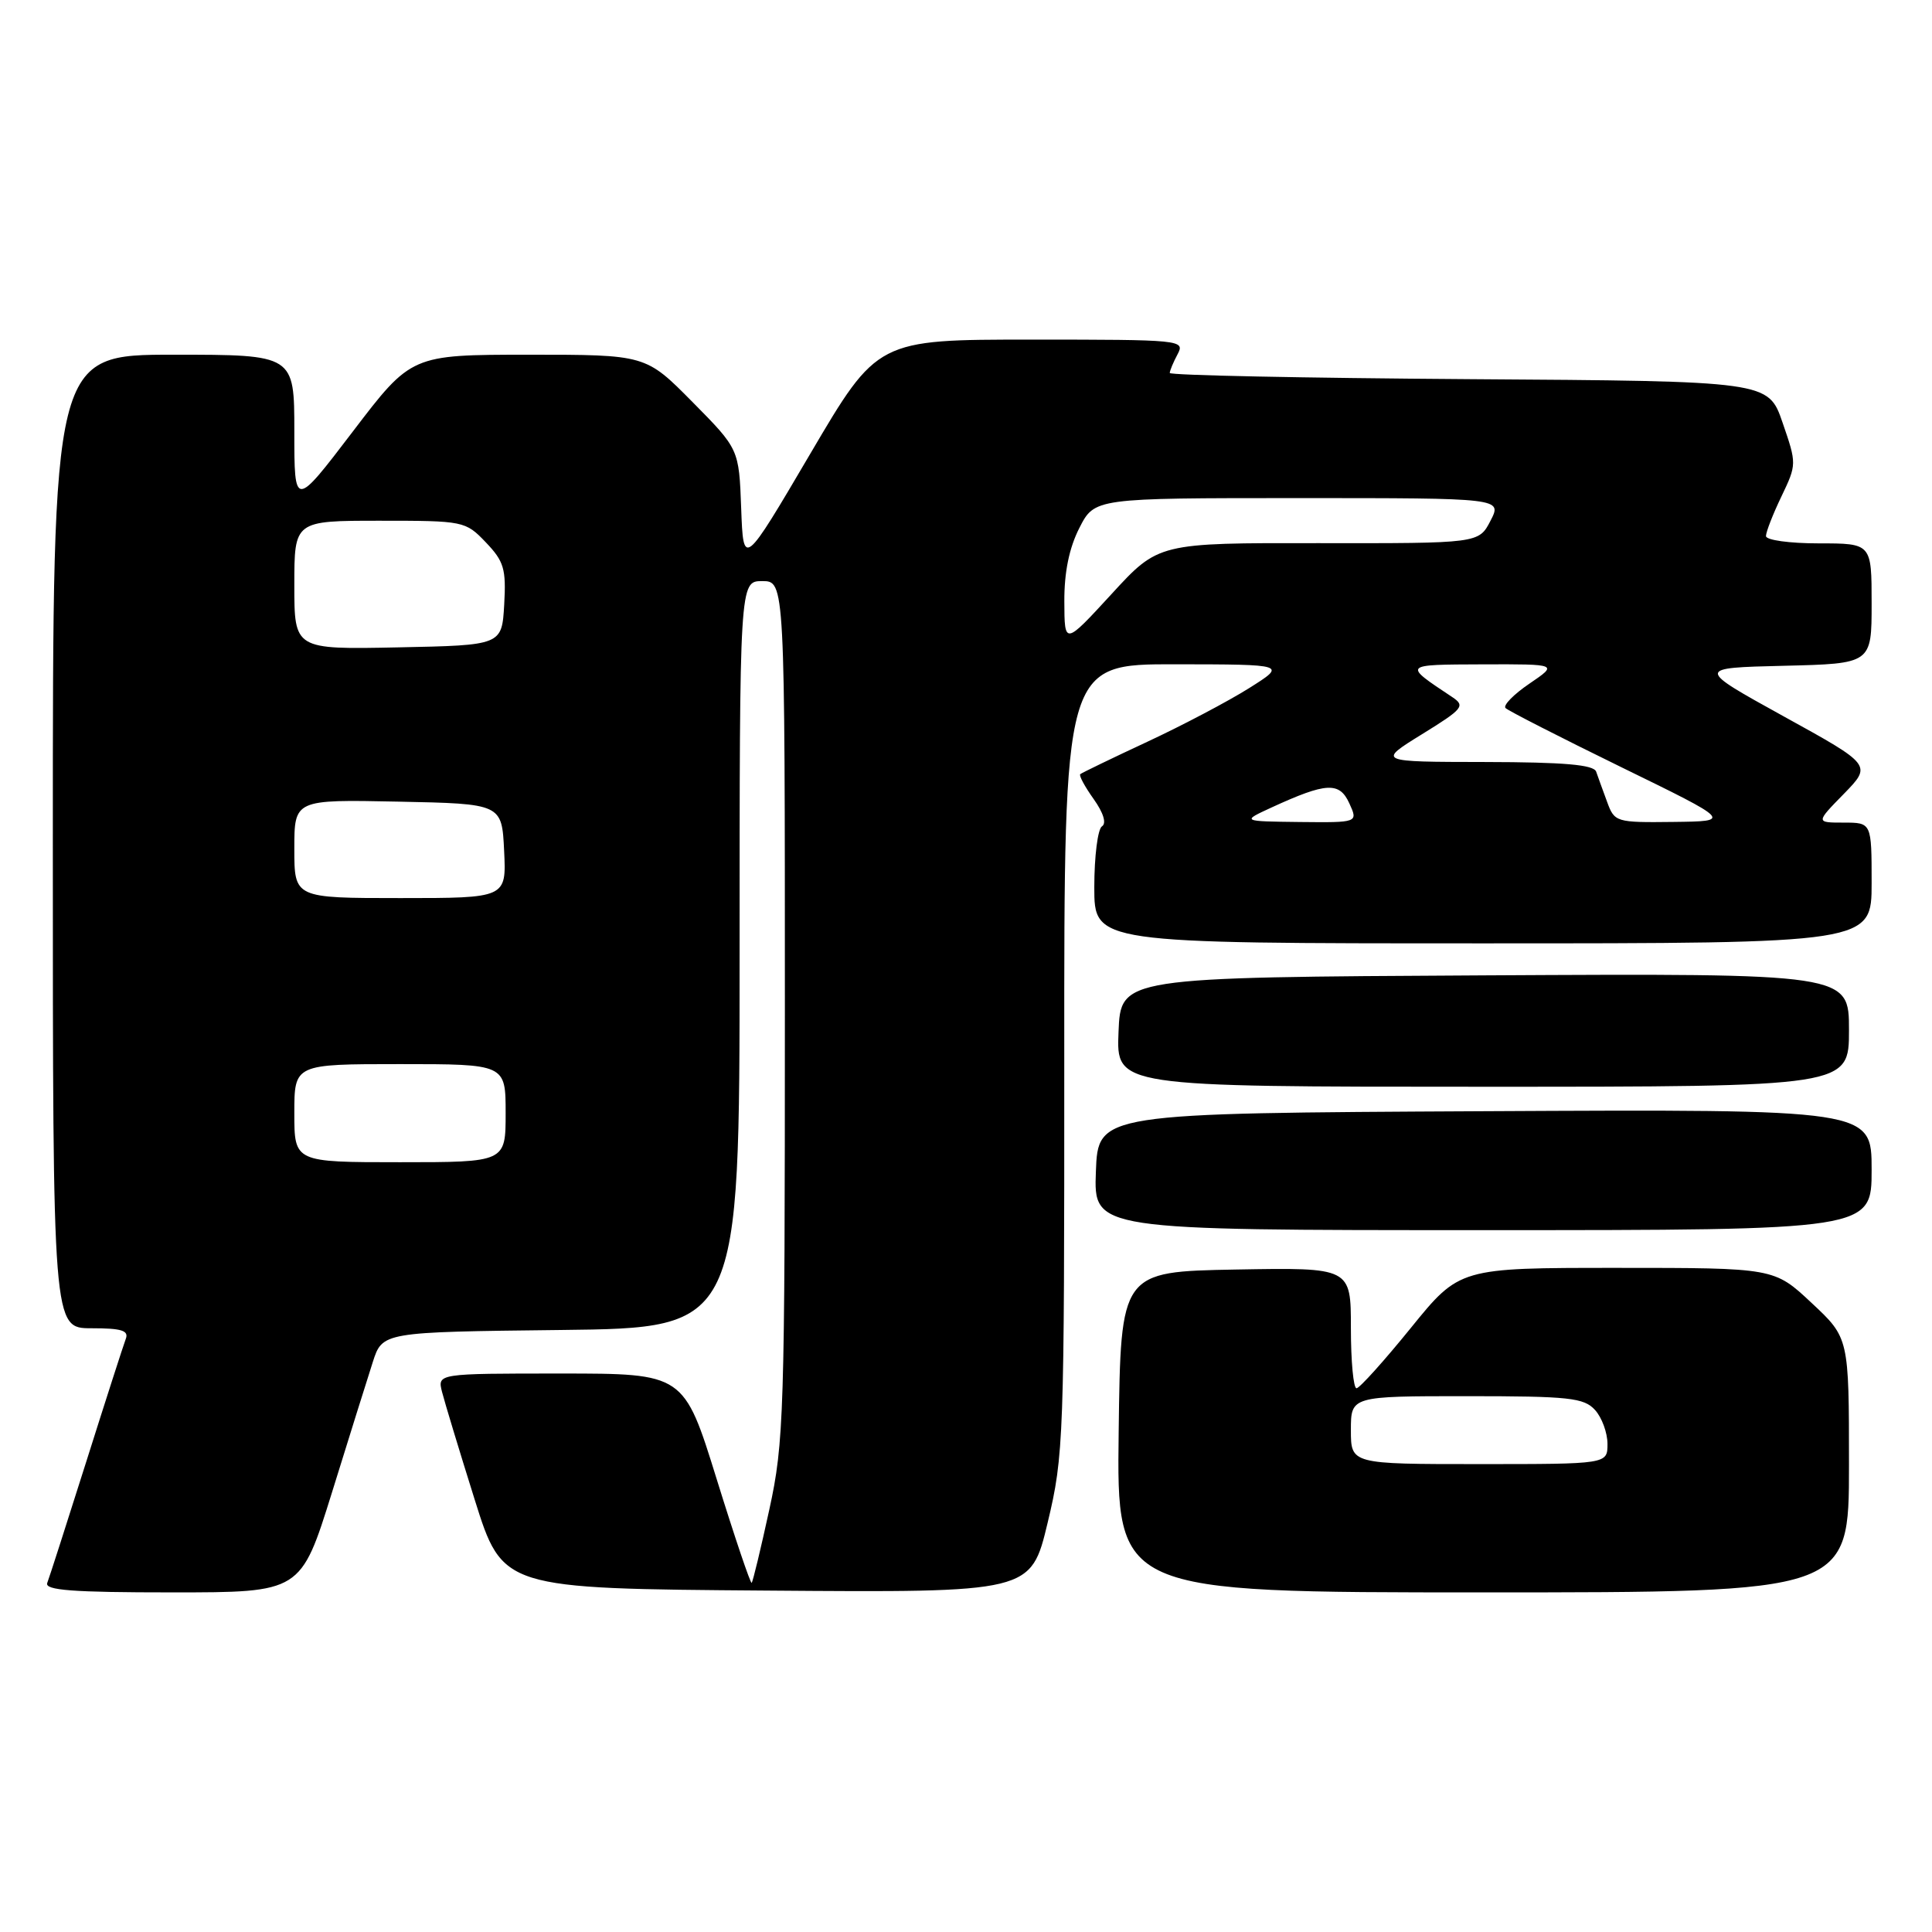 <?xml version="1.0" encoding="UTF-8" standalone="no"?>
<!DOCTYPE svg PUBLIC "-//W3C//DTD SVG 1.1//EN" "http://www.w3.org/Graphics/SVG/1.1/DTD/svg11.dtd" >
<svg xmlns="http://www.w3.org/2000/svg" xmlns:xlink="http://www.w3.org/1999/xlink" version="1.1" viewBox="0 0 256 256">
 <g >
 <path fill="currentColor"
d=" M 43.99 197.75 C 46.25 190.46 48.68 182.70 49.39 180.50 C 50.67 176.50 50.67 176.50 74.33 176.23 C 98.00 175.96 98.00 175.96 98.00 126.48 C 98.00 77.00 98.00 77.00 101.00 77.00 C 104.00 77.00 104.00 77.00 104.00 133.80 C 104.00 187.40 103.88 191.12 101.94 200.02 C 100.81 205.21 99.76 209.58 99.60 209.73 C 99.45 209.89 97.36 203.71 94.97 196.01 C 90.62 182.00 90.62 182.00 74.29 182.00 C 57.96 182.00 57.96 182.00 58.57 184.43 C 58.91 185.77 60.85 192.18 62.89 198.68 C 66.60 210.50 66.60 210.50 101.60 210.76 C 136.60 211.03 136.60 211.03 138.82 201.76 C 140.96 192.81 141.03 190.77 141.02 140.25 C 141.00 88.00 141.00 88.00 155.75 88.02 C 170.50 88.04 170.50 88.04 165.50 91.19 C 162.75 92.92 156.68 96.12 152.00 98.30 C 147.32 100.48 143.34 102.41 143.14 102.58 C 142.94 102.75 143.74 104.23 144.91 105.87 C 146.22 107.71 146.64 109.10 146.02 109.49 C 145.46 109.83 145.00 113.47 145.00 117.56 C 145.00 125.00 145.00 125.00 196.50 125.00 C 248.00 125.00 248.00 125.00 248.00 117.00 C 248.00 109.00 248.00 109.00 244.30 109.00 C 240.59 109.00 240.59 109.00 244.32 105.19 C 248.04 101.37 248.04 101.37 236.38 94.94 C 224.72 88.50 224.72 88.50 236.36 88.22 C 248.00 87.94 248.00 87.94 248.00 79.97 C 248.00 72.00 248.00 72.00 241.00 72.00 C 237.13 72.00 234.00 71.57 234.00 71.03 C 234.00 70.49 234.92 68.13 236.05 65.78 C 238.08 61.54 238.08 61.45 236.20 56.00 C 234.31 50.50 234.31 50.50 194.65 50.24 C 172.84 50.09 155.00 49.73 155.00 49.42 C 155.00 49.12 155.47 48.00 156.04 46.93 C 157.04 45.05 156.53 45.00 136.67 45.00 C 116.26 45.00 116.26 45.00 107.38 60.10 C 98.50 75.20 98.50 75.20 98.21 67.35 C 97.92 59.50 97.92 59.50 91.74 53.25 C 85.56 47.00 85.56 47.00 70.03 47.00 C 54.50 47.01 54.50 47.01 46.75 57.18 C 39.00 67.34 39.00 67.34 39.00 57.17 C 39.00 47.00 39.00 47.00 23.00 47.00 C 7.00 47.00 7.00 47.00 7.00 111.50 C 7.00 176.00 7.00 176.00 12.11 176.00 C 16.13 176.00 17.10 176.30 16.66 177.43 C 16.36 178.22 14.00 185.54 11.43 193.68 C 8.85 201.83 6.53 209.06 6.26 209.75 C 5.89 210.72 9.61 211.00 22.82 211.00 C 39.86 211.00 39.86 211.00 43.99 197.75 Z  M 245.00 194.14 C 245.00 177.27 245.00 177.27 240.04 172.64 C 235.09 168.00 235.09 168.00 214.24 168.00 C 193.40 168.00 193.40 168.00 186.95 175.95 C 183.40 180.33 180.16 183.93 179.75 183.95 C 179.34 183.98 179.00 180.39 179.00 175.97 C 179.00 167.95 179.00 167.95 163.75 168.22 C 148.50 168.50 148.50 168.50 148.23 189.75 C 147.96 211.00 147.96 211.00 196.48 211.00 C 245.00 211.00 245.00 211.00 245.00 194.14 Z  M 248.00 154.99 C 248.00 146.98 248.00 146.98 196.75 147.24 C 145.50 147.50 145.50 147.50 145.21 155.25 C 144.92 163.00 144.92 163.00 196.46 163.00 C 248.00 163.00 248.00 163.00 248.00 154.99 Z  M 245.00 136.49 C 245.00 128.98 245.00 128.98 196.75 129.24 C 148.50 129.50 148.50 129.50 148.21 136.75 C 147.91 144.00 147.91 144.00 196.46 144.00 C 245.00 144.00 245.00 144.00 245.00 136.49 Z  M 39.00 147.50 C 39.00 141.00 39.00 141.00 53.00 141.00 C 67.00 141.00 67.00 141.00 67.00 147.50 C 67.00 154.00 67.00 154.00 53.00 154.00 C 39.00 154.00 39.00 154.00 39.00 147.50 Z  M 39.00 112.47 C 39.00 105.94 39.00 105.94 52.75 106.22 C 66.50 106.50 66.50 106.50 66.80 112.75 C 67.10 119.00 67.10 119.00 53.05 119.00 C 39.00 119.00 39.00 119.00 39.00 112.47 Z  M 168.50 106.99 C 175.75 103.66 177.48 103.57 178.79 106.44 C 179.96 109.00 179.96 109.00 172.23 108.92 C 164.50 108.83 164.50 108.83 168.50 106.99 Z  M 212.95 106.25 C 212.39 104.74 211.74 102.94 211.50 102.25 C 211.18 101.33 207.29 100.99 196.78 100.97 C 182.50 100.95 182.50 100.95 188.42 97.29 C 193.89 93.91 194.19 93.54 192.42 92.36 C 185.86 88.00 185.80 88.07 196.48 88.03 C 206.46 88.00 206.46 88.00 202.65 90.59 C 200.56 92.01 199.14 93.47 199.49 93.82 C 199.85 94.18 206.74 97.70 214.82 101.65 C 229.50 108.82 229.50 108.82 221.73 108.91 C 214.12 109.00 213.93 108.94 212.95 106.25 Z  M 39.00 77.53 C 39.00 69.00 39.00 69.00 50.31 69.00 C 61.46 69.00 61.67 69.04 64.37 71.86 C 66.78 74.38 67.08 75.38 66.81 80.11 C 66.50 85.50 66.50 85.50 52.75 85.78 C 39.00 86.06 39.00 86.06 39.00 77.53 Z  M 141.03 79.71 C 141.01 75.83 141.67 72.61 143.02 69.96 C 145.04 66.00 145.04 66.00 172.05 66.00 C 199.05 66.00 199.05 66.00 197.50 69.00 C 195.95 72.00 195.95 72.00 174.72 71.97 C 153.50 71.94 153.50 71.94 147.28 78.72 C 141.05 85.50 141.05 85.50 141.03 79.71 Z  M 179.00 189.50 C 179.00 185.00 179.00 185.00 194.35 185.00 C 207.94 185.00 209.88 185.21 211.35 186.83 C 212.26 187.83 213.00 189.86 213.00 191.33 C 213.00 194.00 213.00 194.00 196.00 194.00 C 179.00 194.00 179.00 194.00 179.00 189.50 Z "/>
</g>
</svg>